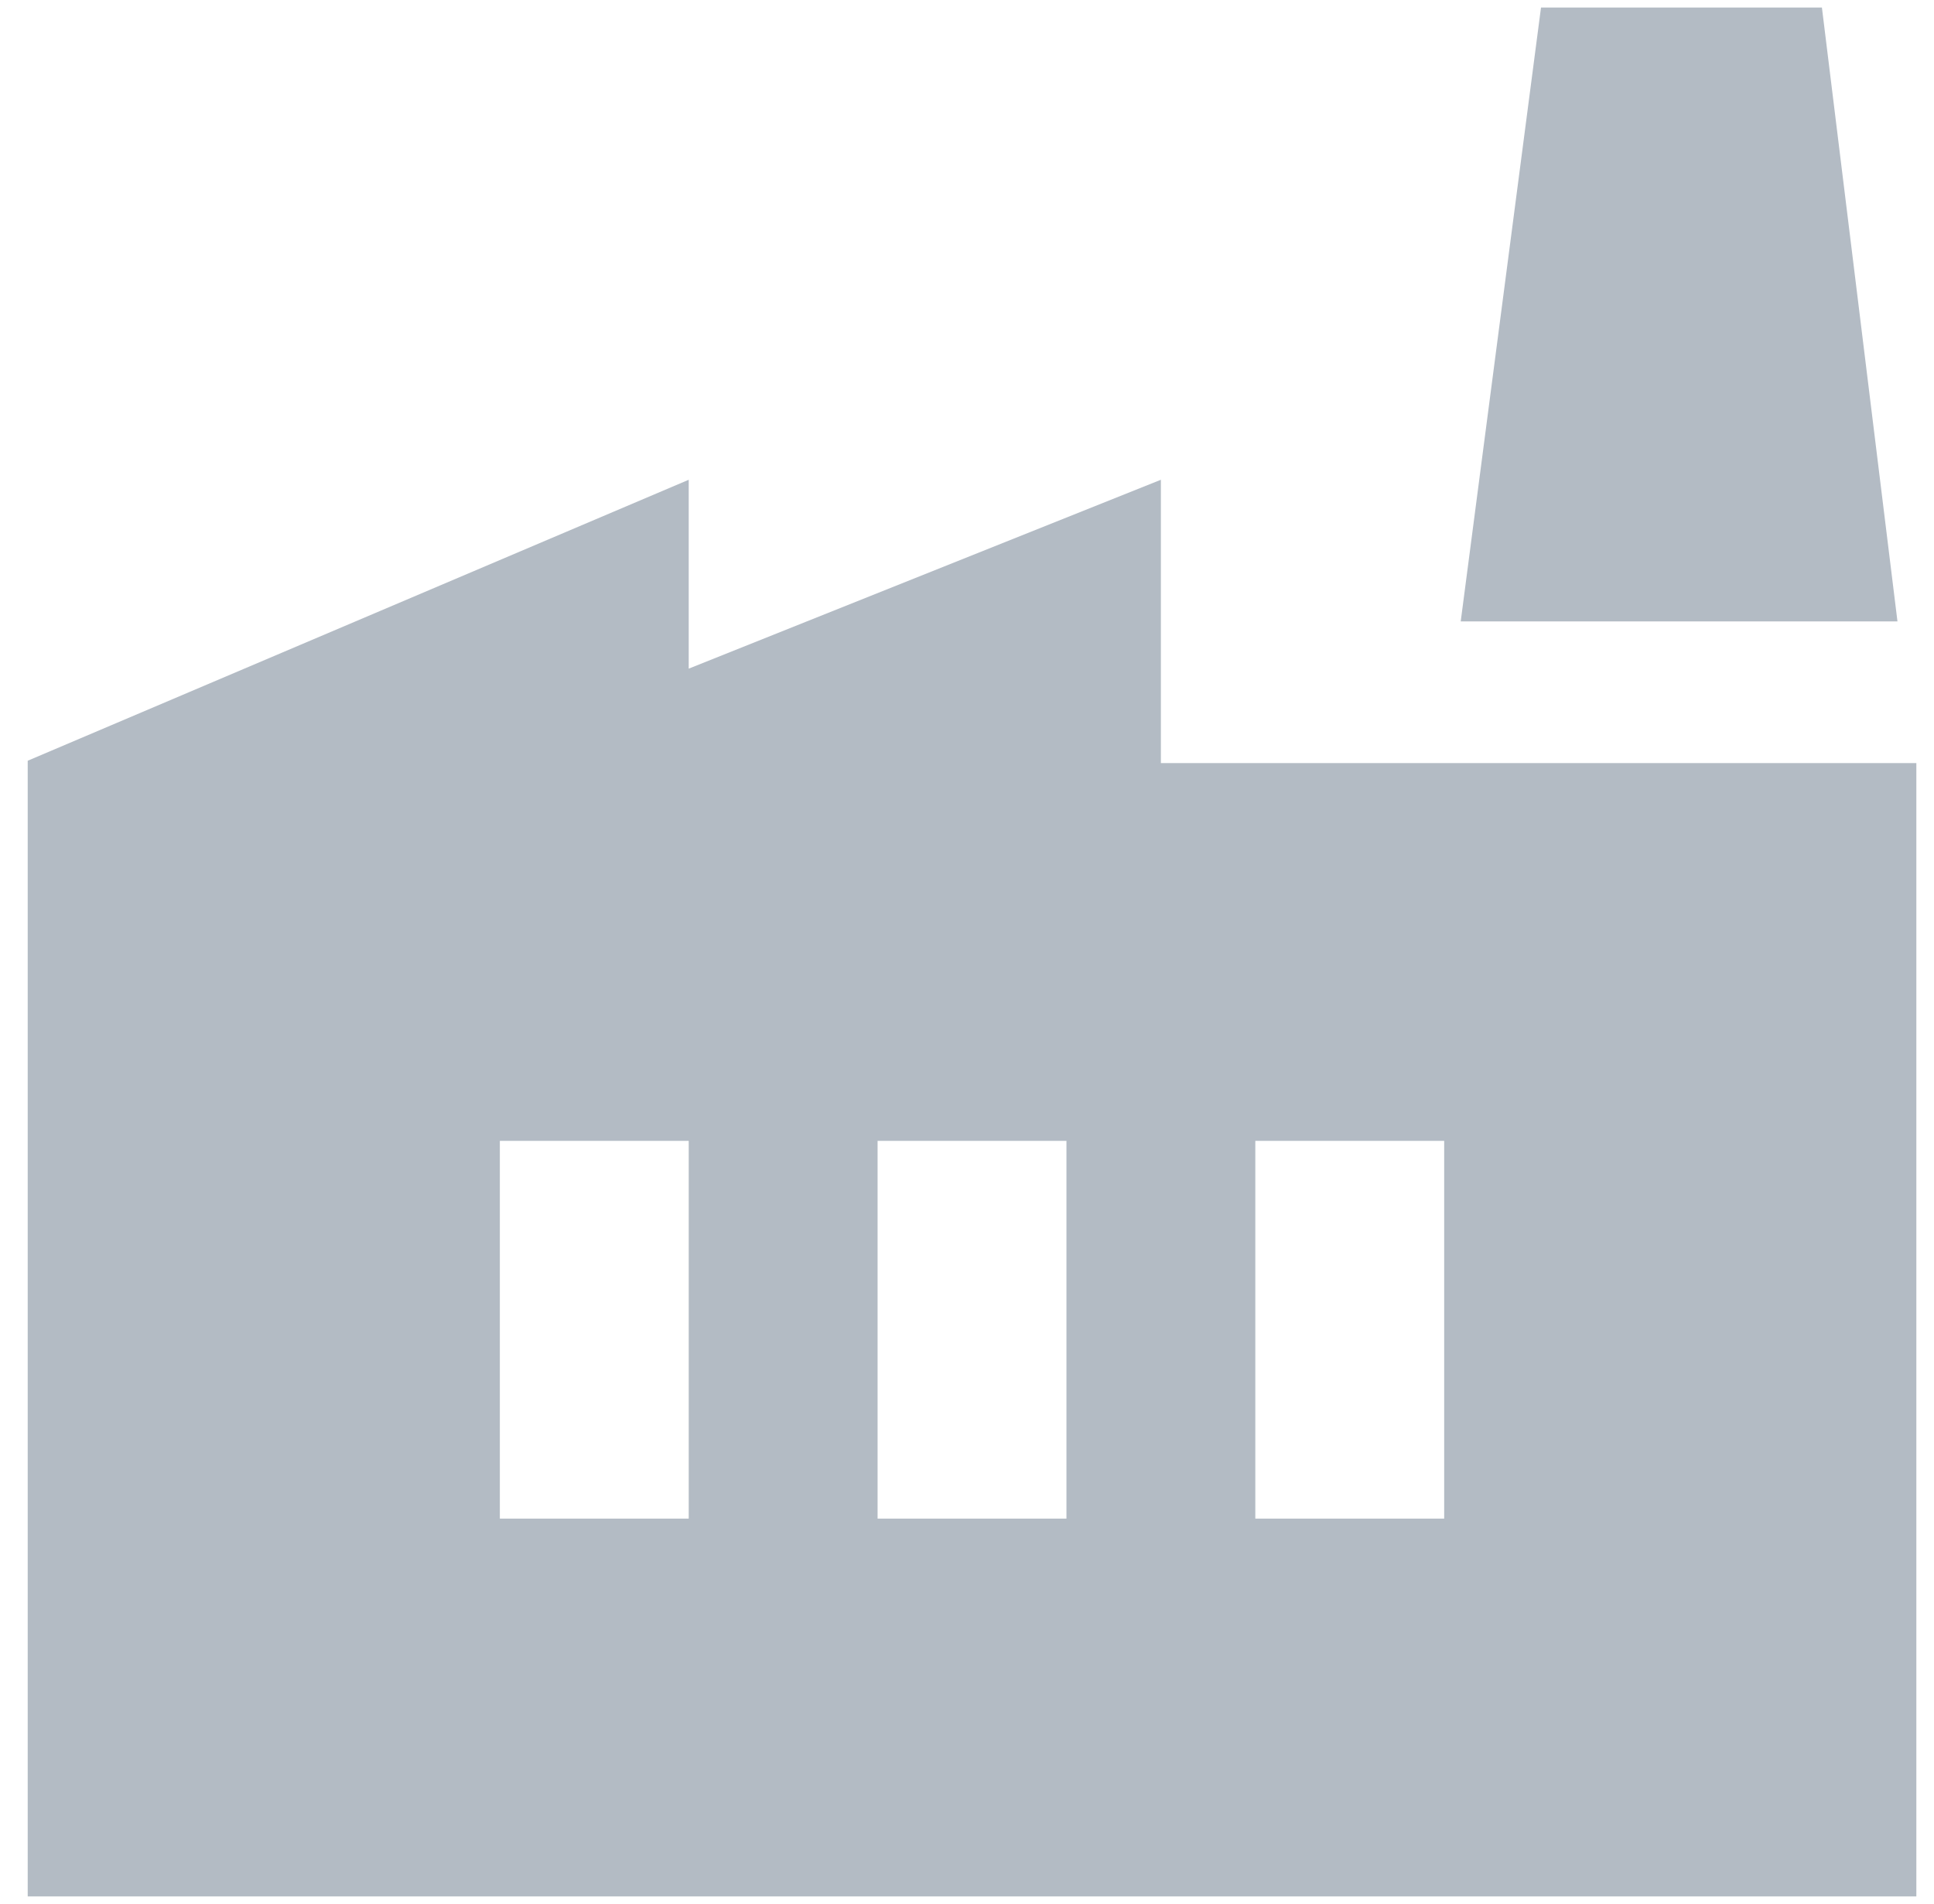 <svg width="64" height="63" viewBox="0 0 64 63" fill="none" xmlns="http://www.w3.org/2000/svg">
<path d="M0.917 62.75V25.172L22.791 15.875V22.125L38.416 15.875V25.25H63.416V62.75H0.917ZM29.041 50.25H35.291V37.75H29.041V50.25ZM16.541 50.25H22.791V37.75H16.541V50.25ZM41.541 50.25H47.791V37.75H41.541V50.25ZM62.791 20.562H48.338L50.995 0.25H60.291L62.791 20.562Z" fill="#B3BBC4"/>
</svg>
